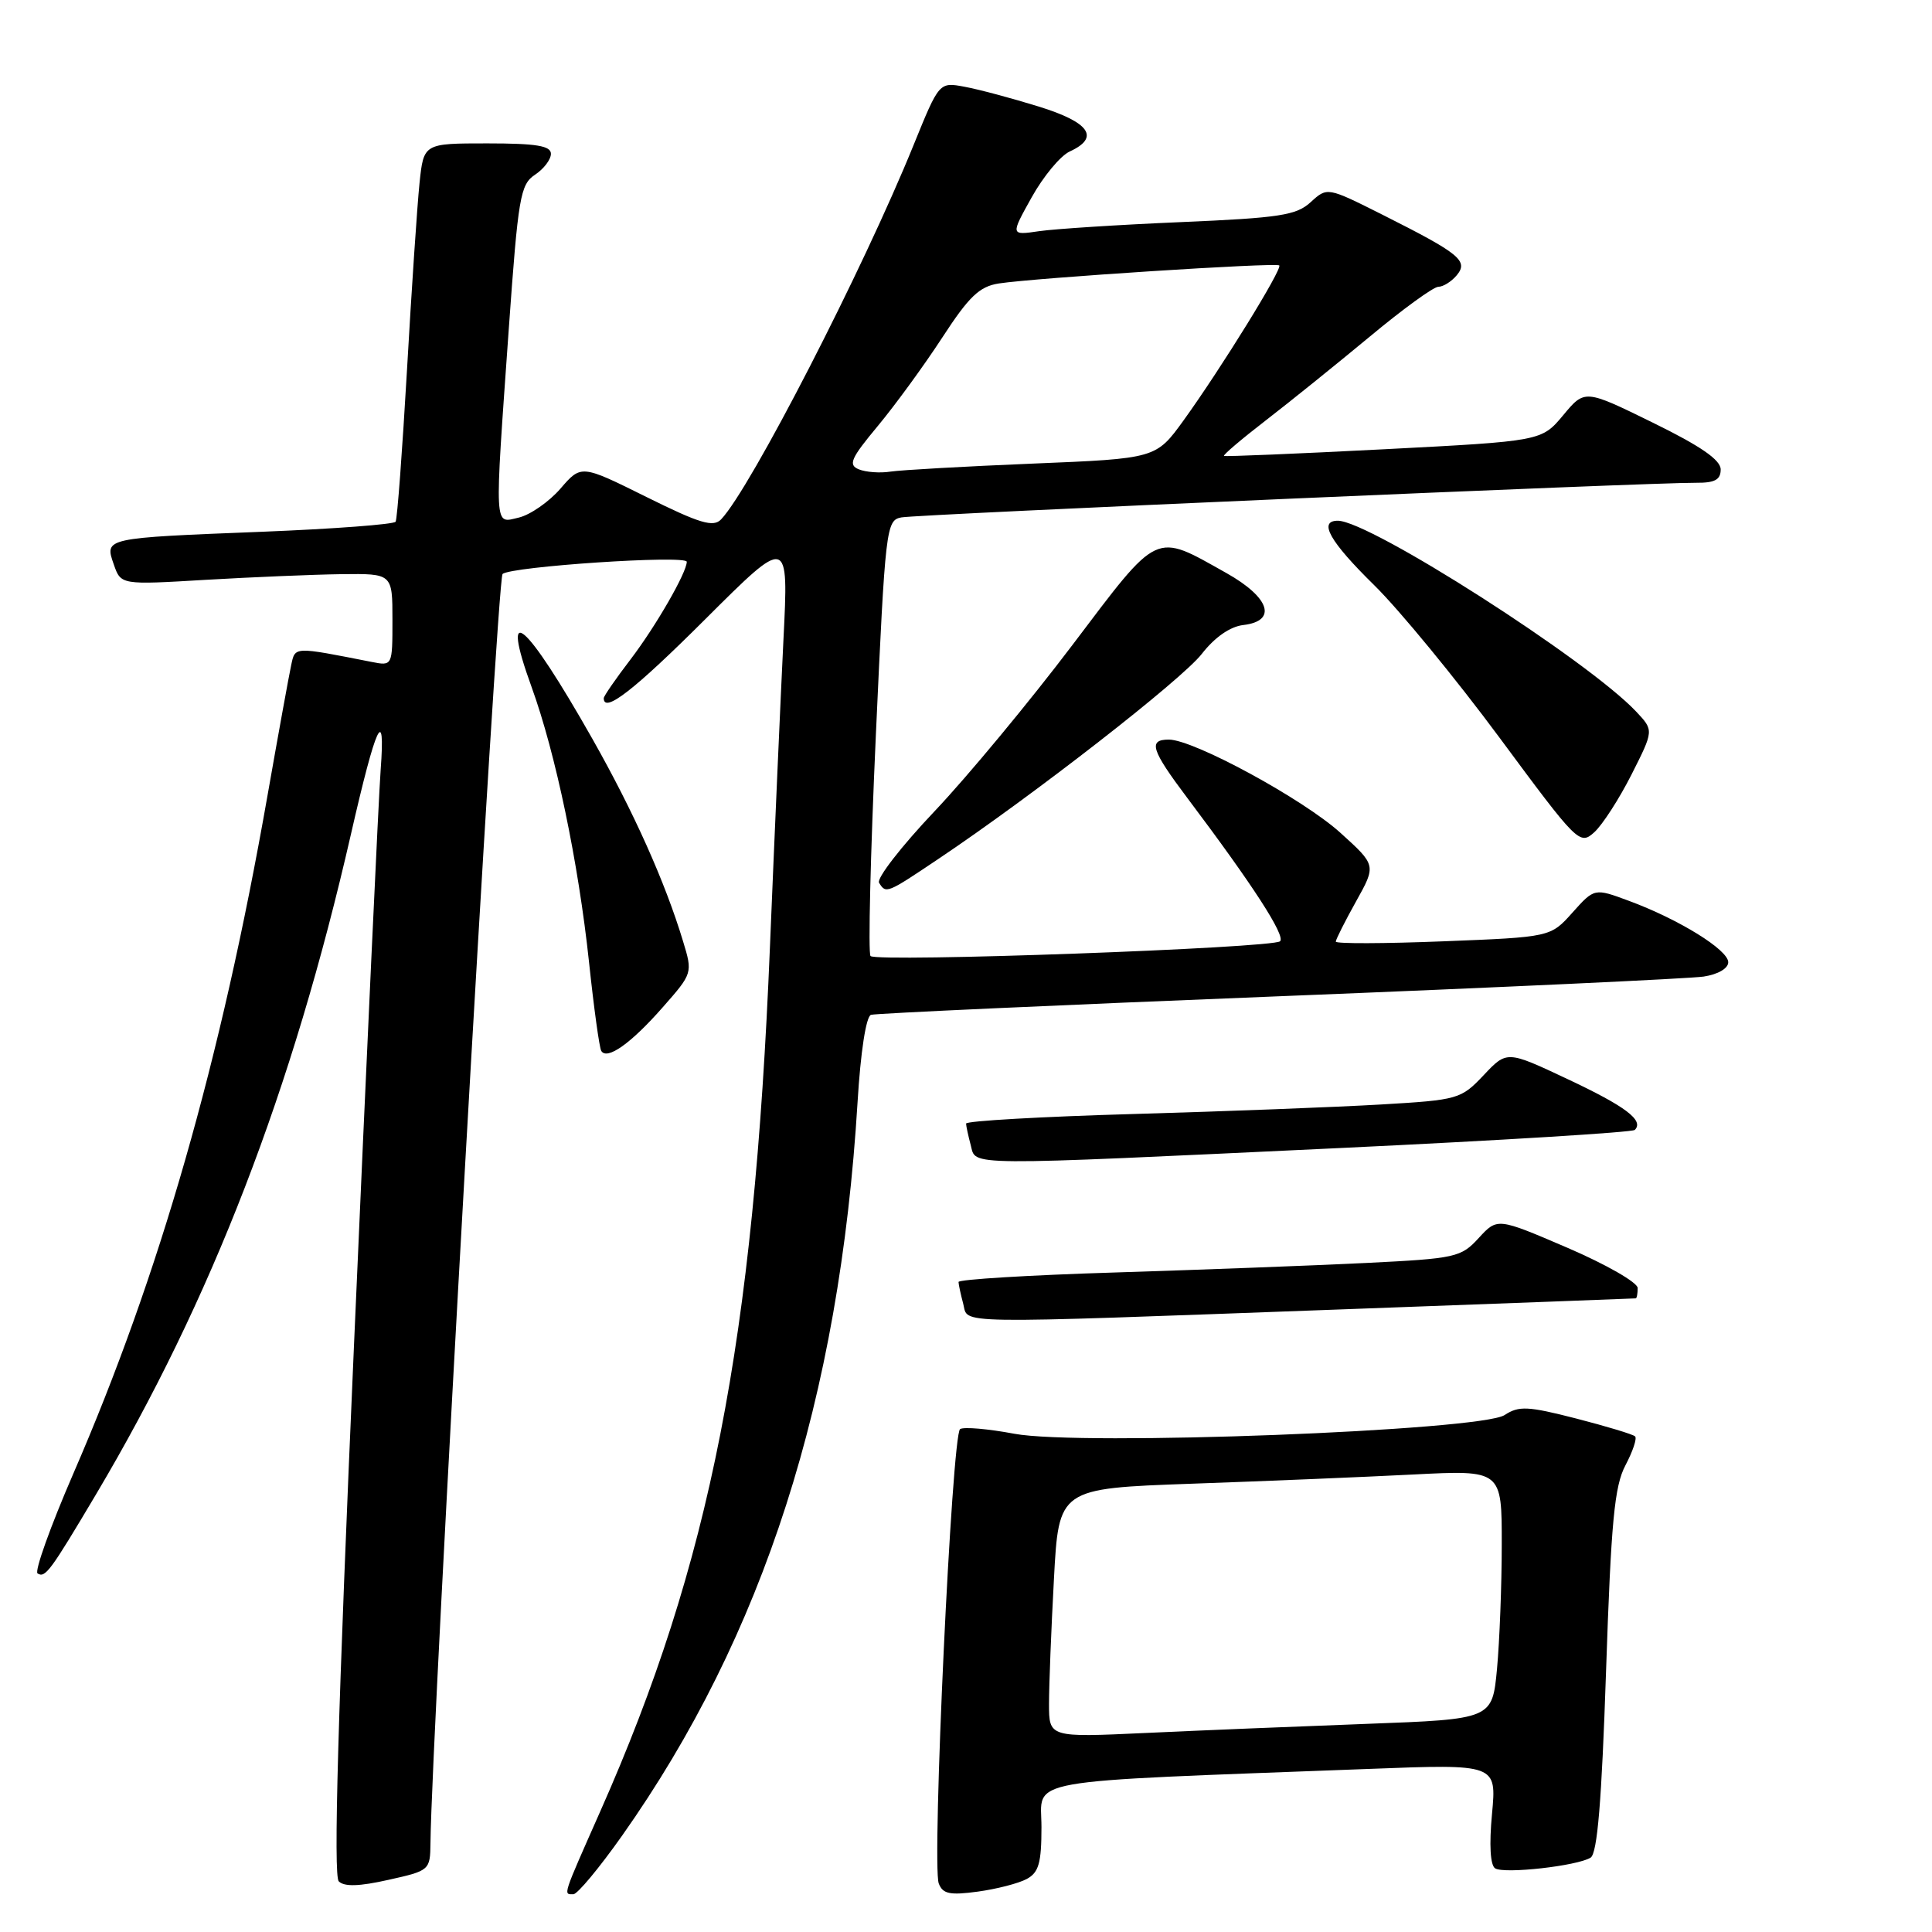 <?xml version="1.0" encoding="UTF-8" standalone="no"?>
<!DOCTYPE svg PUBLIC "-//W3C//DTD SVG 1.1//EN" "http://www.w3.org/Graphics/SVG/1.1/DTD/svg11.dtd" >
<svg xmlns="http://www.w3.org/2000/svg" xmlns:xlink="http://www.w3.org/1999/xlink" version="1.1" viewBox="0 0 256 256">
 <g >
 <path fill="currentColor"
d=" M 82.42 243.25 C 101.18 216.69 111.24 185.36 113.63 146.07 C 114.03 139.38 114.76 134.68 115.41 134.47 C 116.01 134.28 140.35 133.17 169.50 132.01 C 198.65 130.85 223.96 129.67 225.75 129.40 C 227.65 129.11 229.00 128.32 229.00 127.50 C 229.00 125.86 222.47 121.82 215.85 119.37 C 211.27 117.67 211.27 117.67 208.36 120.92 C 205.46 124.17 205.46 124.17 191.23 124.73 C 183.40 125.04 177.00 125.06 177.00 124.77 C 177.00 124.49 178.21 122.09 179.68 119.45 C 182.36 114.65 182.36 114.65 177.62 110.36 C 172.69 105.89 158.17 98.00 154.88 98.00 C 152.10 98.00 152.53 99.36 157.33 105.74 C 166.01 117.27 170.35 123.98 169.62 124.72 C 168.71 125.63 116.19 127.53 115.35 126.68 C 115.02 126.35 115.34 113.23 116.05 97.52 C 117.31 69.91 117.42 68.94 119.43 68.56 C 121.54 68.15 218.82 63.92 224.75 63.97 C 227.22 63.99 228.00 63.57 228.00 62.21 C 228.00 60.94 225.35 59.11 219.00 56.00 C 209.99 51.58 209.99 51.58 207.13 55.02 C 204.26 58.45 204.26 58.45 183.38 59.53 C 171.90 60.12 162.36 60.52 162.19 60.41 C 162.02 60.30 164.49 58.20 167.69 55.73 C 170.88 53.27 177.08 48.27 181.47 44.63 C 185.85 40.98 189.95 38.00 190.59 38.00 C 191.23 38.00 192.33 37.31 193.03 36.47 C 194.61 34.56 193.42 33.60 183.18 28.45 C 175.87 24.78 175.87 24.78 173.68 26.78 C 171.78 28.53 169.58 28.87 156.50 29.43 C 148.25 29.78 139.79 30.33 137.70 30.63 C 133.89 31.19 133.89 31.19 136.70 26.15 C 138.24 23.38 140.51 20.64 141.75 20.07 C 145.79 18.22 144.39 16.20 137.61 14.11 C 134.09 13.02 129.69 11.84 127.83 11.50 C 124.45 10.86 124.45 10.86 121.07 19.18 C 114.36 35.73 99.44 64.74 95.55 68.82 C 94.52 69.90 92.75 69.37 85.65 65.85 C 77.01 61.56 77.01 61.56 74.26 64.75 C 72.74 66.50 70.26 68.22 68.75 68.58 C 65.43 69.35 65.50 70.62 67.42 43.53 C 68.66 26.12 68.94 24.45 70.88 23.16 C 72.05 22.39 73.00 21.14 73.00 20.38 C 73.00 19.32 71.07 19.00 64.57 19.00 C 56.14 19.00 56.14 19.00 55.59 24.25 C 55.29 27.14 54.54 38.27 53.93 49.00 C 53.31 59.72 52.64 68.78 52.42 69.13 C 52.20 69.48 44.26 70.08 34.76 70.46 C 13.71 71.29 13.85 71.26 15.08 74.80 C 16.02 77.50 16.02 77.50 27.26 76.83 C 33.44 76.47 41.54 76.13 45.25 76.08 C 52.00 76.00 52.00 76.00 52.00 82.12 C 52.00 88.25 52.00 88.25 49.25 87.71 C 38.83 85.66 39.12 85.65 38.58 88.15 C 38.30 89.44 36.88 97.25 35.43 105.50 C 29.27 140.58 21.13 168.97 9.72 195.25 C 6.68 202.26 4.55 208.22 4.98 208.49 C 6.00 209.12 6.65 208.23 12.73 198.00 C 28.03 172.23 38.75 144.48 46.51 110.50 C 49.83 95.96 51.09 93.24 50.44 102.00 C 50.17 105.58 48.58 139.94 46.90 178.37 C 44.77 227.04 44.16 248.56 44.89 249.29 C 45.62 250.02 47.61 249.96 51.47 249.09 C 56.94 247.87 57.00 247.82 57.04 244.18 C 57.19 229.53 65.87 76.74 66.59 76.06 C 67.66 75.06 91.00 73.51 91.00 74.44 C 91.00 75.86 86.90 82.98 83.56 87.36 C 81.60 89.92 80.00 92.24 80.00 92.51 C 80.00 94.58 84.03 91.45 93.48 82.02 C 104.50 71.03 104.50 71.03 103.81 84.77 C 103.44 92.32 102.63 110.65 102.02 125.50 C 99.88 177.78 94.12 207.13 79.54 240.01 C 74.50 251.40 74.62 251.00 75.97 251.00 C 76.51 251.00 79.41 247.51 82.42 243.25 Z  M 136.04 248.98 C 137.64 248.12 138.00 246.87 138.00 242.09 C 138.00 235.54 134.46 236.17 181.41 234.39 C 198.31 233.74 198.31 233.74 197.70 240.34 C 197.31 244.47 197.47 247.17 198.12 247.57 C 199.35 248.33 208.98 247.25 210.76 246.15 C 211.66 245.59 212.23 238.71 212.81 221.44 C 213.48 201.57 213.92 196.93 215.38 194.16 C 216.35 192.32 216.93 190.60 216.66 190.33 C 216.40 190.06 212.88 189.00 208.85 187.96 C 202.45 186.32 201.26 186.26 199.37 187.50 C 196.16 189.59 143.11 191.62 134.40 189.98 C 130.95 189.33 127.72 189.05 127.22 189.36 C 126.13 190.04 123.45 247.11 124.39 249.57 C 124.92 250.96 125.86 251.15 129.56 250.65 C 132.05 250.31 134.96 249.56 136.04 248.98 Z  M 177.50 173.51 C 198.95 172.72 216.61 172.06 216.75 172.04 C 216.89 172.02 217.00 171.40 217.00 170.67 C 217.00 169.94 212.82 167.54 207.70 165.34 C 198.41 161.35 198.41 161.35 195.94 164.04 C 193.59 166.61 192.90 166.76 180.99 167.35 C 174.12 167.69 159.16 168.25 147.75 168.61 C 136.34 168.96 127.01 169.53 127.01 169.87 C 127.02 170.22 127.30 171.51 127.63 172.75 C 128.36 175.48 125.14 175.43 177.50 173.51 Z  M 177.77 152.11 C 198.81 151.11 216.30 150.04 216.62 149.72 C 217.87 148.46 215.40 146.60 207.70 142.98 C 199.67 139.20 199.67 139.20 196.59 142.47 C 193.58 145.65 193.22 145.75 183.00 146.35 C 177.22 146.69 162.49 147.26 150.25 147.61 C 138.01 147.96 128.01 148.53 128.01 148.88 C 128.02 149.22 128.30 150.51 128.63 151.75 C 129.37 154.52 127.05 154.50 177.77 152.11 Z  M 87.79 133.50 C 91.78 128.97 91.79 128.94 90.51 124.73 C 88.13 116.86 83.98 107.60 78.50 97.91 C 69.60 82.20 66.17 79.27 70.44 91.04 C 73.63 99.84 76.64 114.27 78.05 127.50 C 78.69 133.55 79.42 138.84 79.67 139.25 C 80.43 140.51 83.59 138.28 87.79 133.50 Z  M 124.30 113.84 C 136.84 105.44 156.58 90.07 159.24 86.65 C 160.96 84.44 163.00 83.02 164.74 82.82 C 169.28 82.29 168.27 79.17 162.50 75.93 C 152.88 70.54 153.68 70.16 142.09 85.48 C 136.43 92.96 128.21 102.88 123.82 107.51 C 119.43 112.14 116.13 116.40 116.48 116.97 C 117.40 118.45 117.49 118.41 124.30 113.84 Z  M 216.18 102.64 C 219.14 96.78 219.14 96.78 216.82 94.31 C 210.47 87.54 181.50 69.00 177.27 69.00 C 174.64 69.00 176.19 71.75 182.08 77.53 C 185.42 80.81 192.91 89.93 198.72 97.78 C 209.04 111.73 209.32 112.02 211.25 110.28 C 212.33 109.30 214.55 105.86 216.18 102.64 Z  M 113.80 62.19 C 112.36 61.60 112.72 60.76 116.31 56.45 C 118.62 53.67 122.47 48.39 124.86 44.72 C 128.40 39.28 129.78 37.96 132.35 37.56 C 137.18 36.82 169.10 34.76 169.51 35.17 C 169.95 35.62 161.85 48.74 156.84 55.69 C 153.17 60.76 153.17 60.76 136.84 61.43 C 127.85 61.80 119.38 62.28 118.00 62.49 C 116.62 62.71 114.74 62.57 113.80 62.19 Z  M 139.00 225.77 C 139.00 223.32 139.29 215.90 139.65 209.27 C 140.29 197.23 140.29 197.23 157.90 196.60 C 167.58 196.26 180.79 195.71 187.25 195.38 C 199.00 194.78 199.00 194.78 198.99 204.64 C 198.99 210.06 198.70 217.49 198.36 221.15 C 197.73 227.80 197.73 227.80 181.11 228.42 C 171.98 228.76 158.76 229.30 151.75 229.63 C 139.00 230.22 139.00 230.22 139.00 225.77 Z "/>
</g>
</svg>